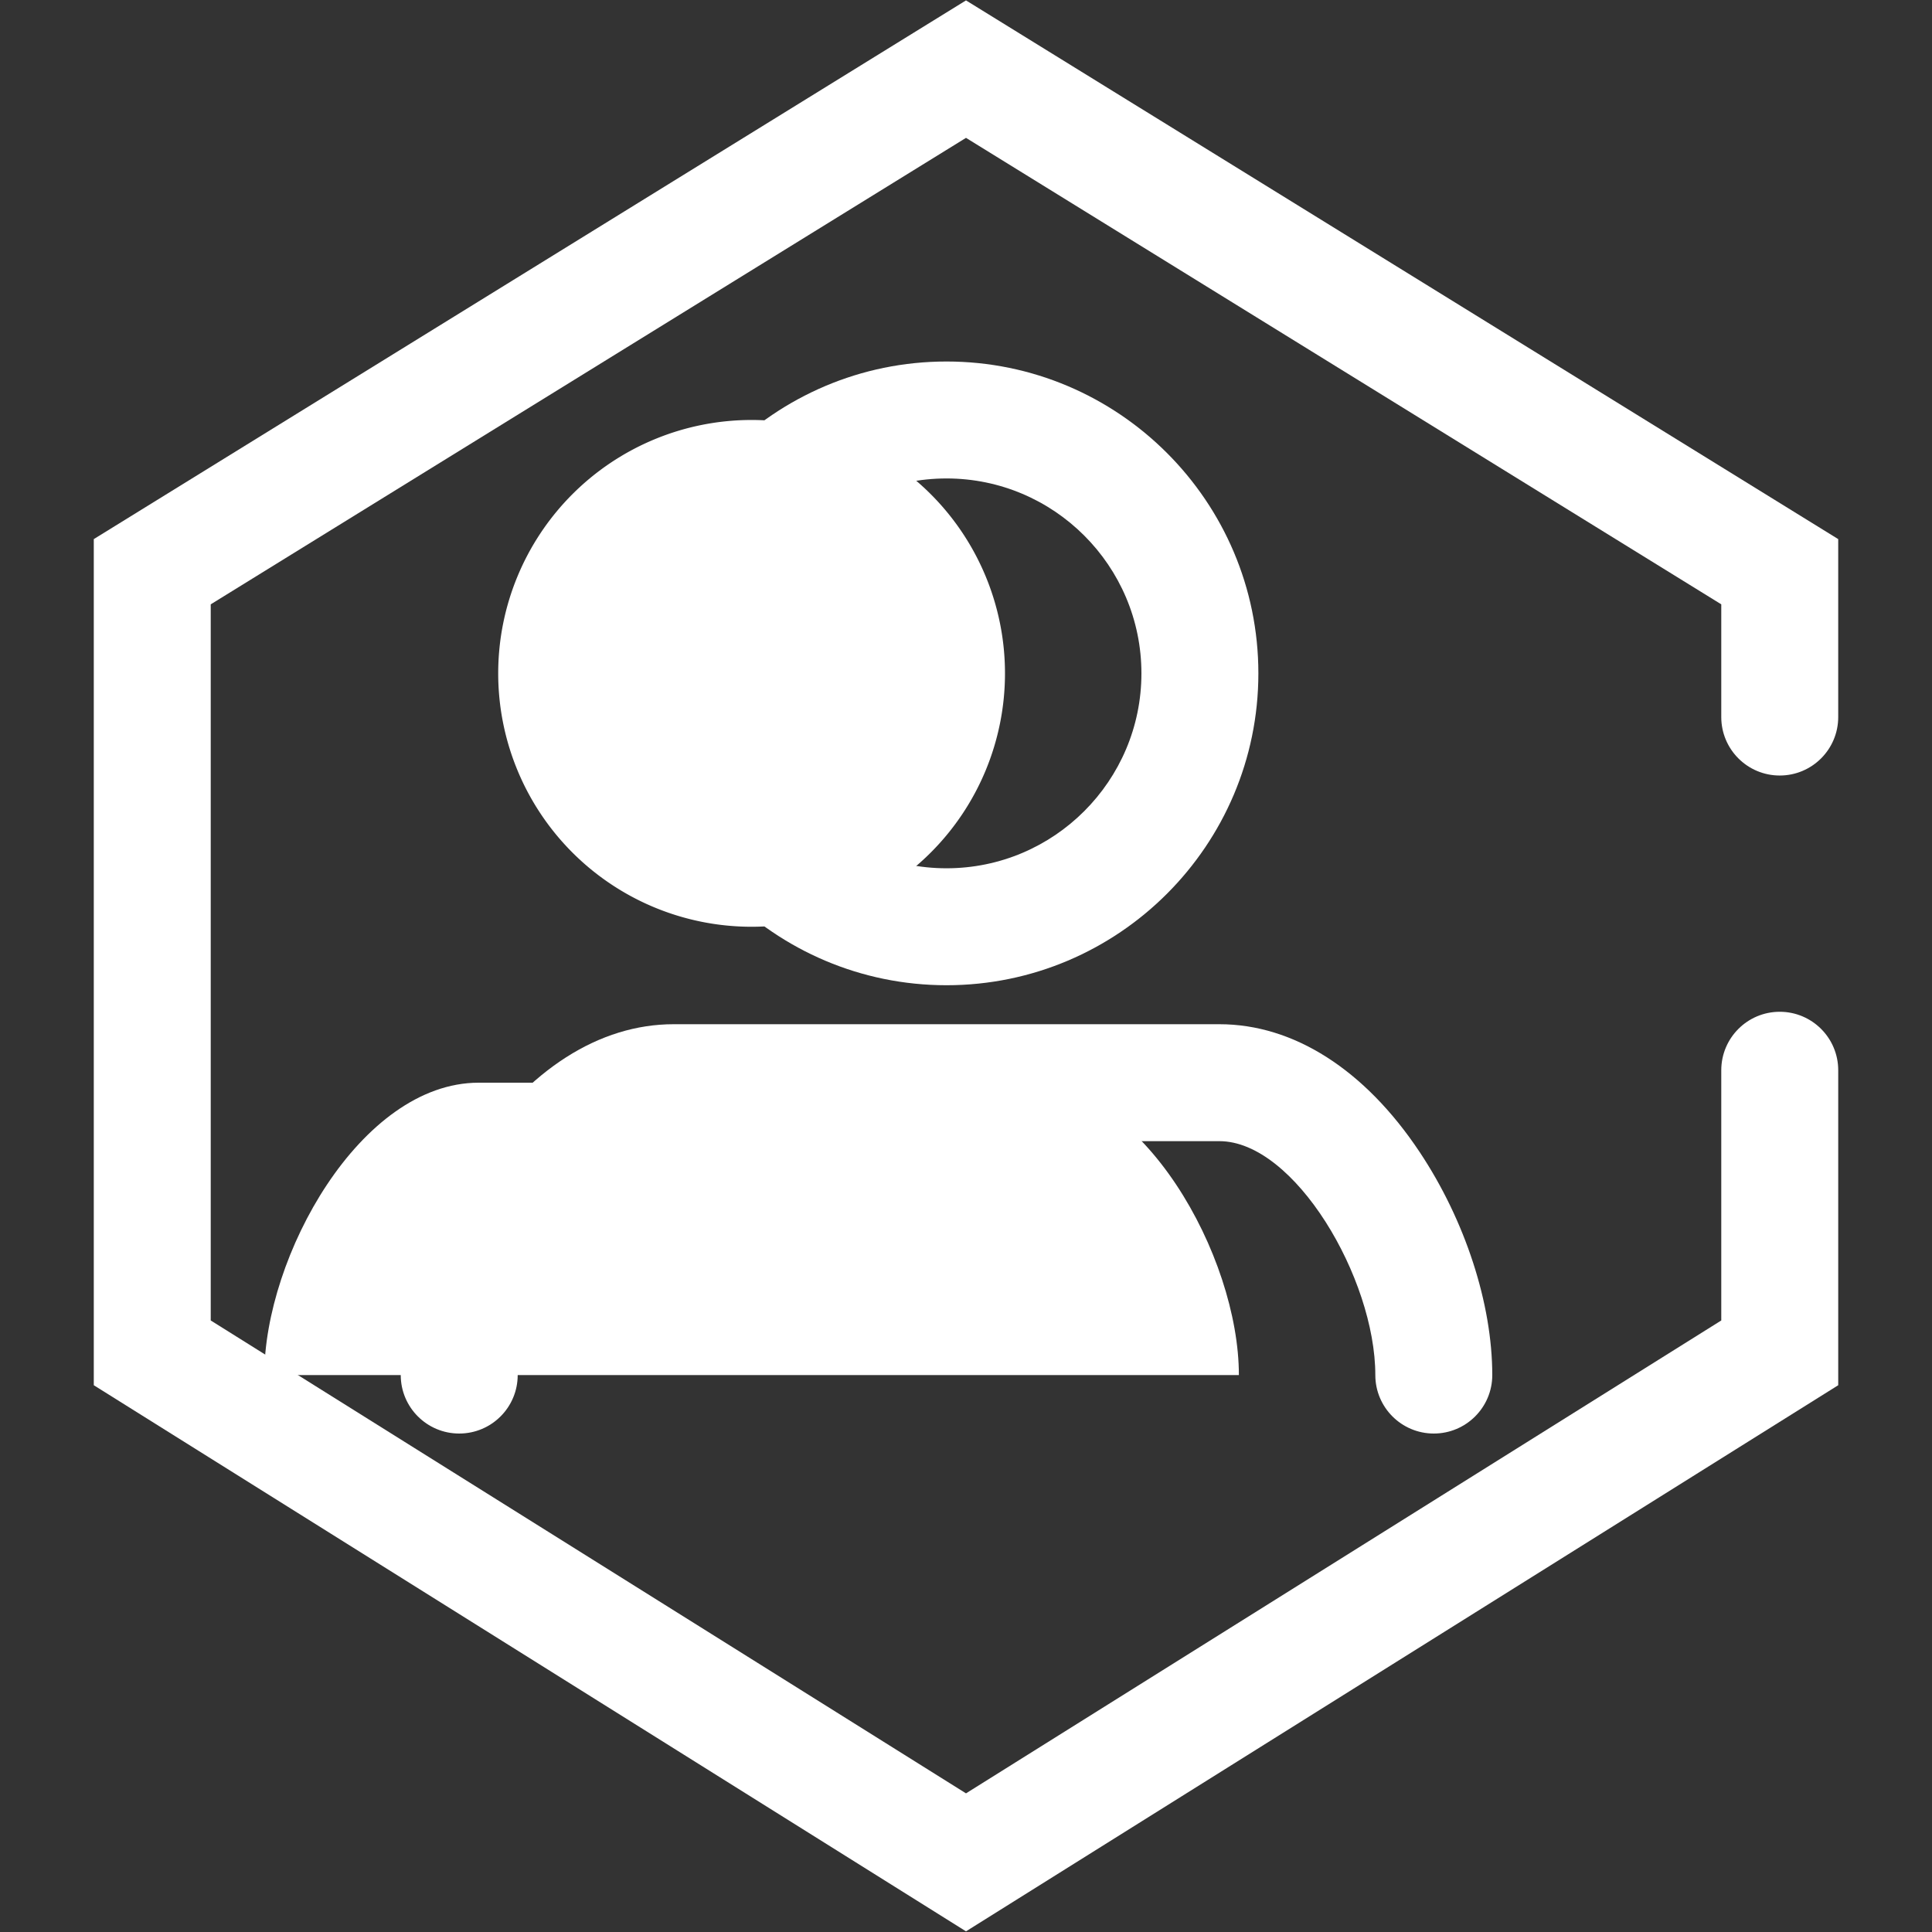 <svg t="1680522172094" class="icon" viewBox="0 0 1024 1024" version="1.1" xmlns="http://www.w3.org/2000/svg" p-id="5766" width="200" height="200"><rect x="0" y="0" width="1024" height="1024" fill="#333333" stroke="none"/><path d="M512 1023.651L49.705 734.196V285.739L512 0.213l462.294 285.527v94.309c0 17.117-13.876 30.993-30.993 30.993s-30.993-13.876-30.993-30.993v-59.739L512 73.068 111.691 320.31v379.565L512 950.517l400.309-250.642v-132.619c0-17.117 13.876-30.993 30.993-30.993s30.993 13.876 30.993 30.993v166.941L512 1023.651z" p-id="5767" fill="#ffffff"></path><path d="M398.36 356.899m-134.302 0a134.302 134.302 0 1 0 268.604 0 134.302 134.302 0 1 0-268.604 0Z" fill="#ffffff" p-id="5768"></path><path d="M501.669 522.193c-91.144 0-165.295-74.15-165.295-165.294s74.151-165.295 165.295-165.295 165.294 74.151 165.294 165.295-74.15 165.294-165.294 165.294z m0-268.603c-56.965 0-103.309 46.344-103.309 103.309s46.344 103.309 103.309 103.309 103.309-46.344 103.309-103.309S558.633 253.589 501.669 253.589z" p-id="5769" fill="#ffffff"></path><path d="M140.087 728.811c0-62.762 50.878-154.963 113.64-154.963h289.266c62.762 0 113.64 92.202 113.64 154.963" fill="#ffffff" p-id="5770"></path><path d="M759.942 759.804C742.825 759.804 728.949 745.928 728.949 728.811c0-51.21-42.743-123.971-82.647-123.971h-289.266c-17.437 0-37.831 15.001-54.555 40.127-17.065 25.638-28.092 58.549-28.092 83.845 0 17.117-13.876 30.993-30.993 30.993s-30.993-13.876-30.993-30.993c0-37.811 14.384-81.994 38.477-118.19C279.968 566.921 317.669 542.855 357.037 542.855h289.266c39.368 0 77.068 24.066 106.156 67.766 24.093 36.196 38.476 80.379 38.476 118.19 0 17.117-13.875 30.993-30.992 30.993z" p-id="5771" fill="#ffffff"></path></svg>